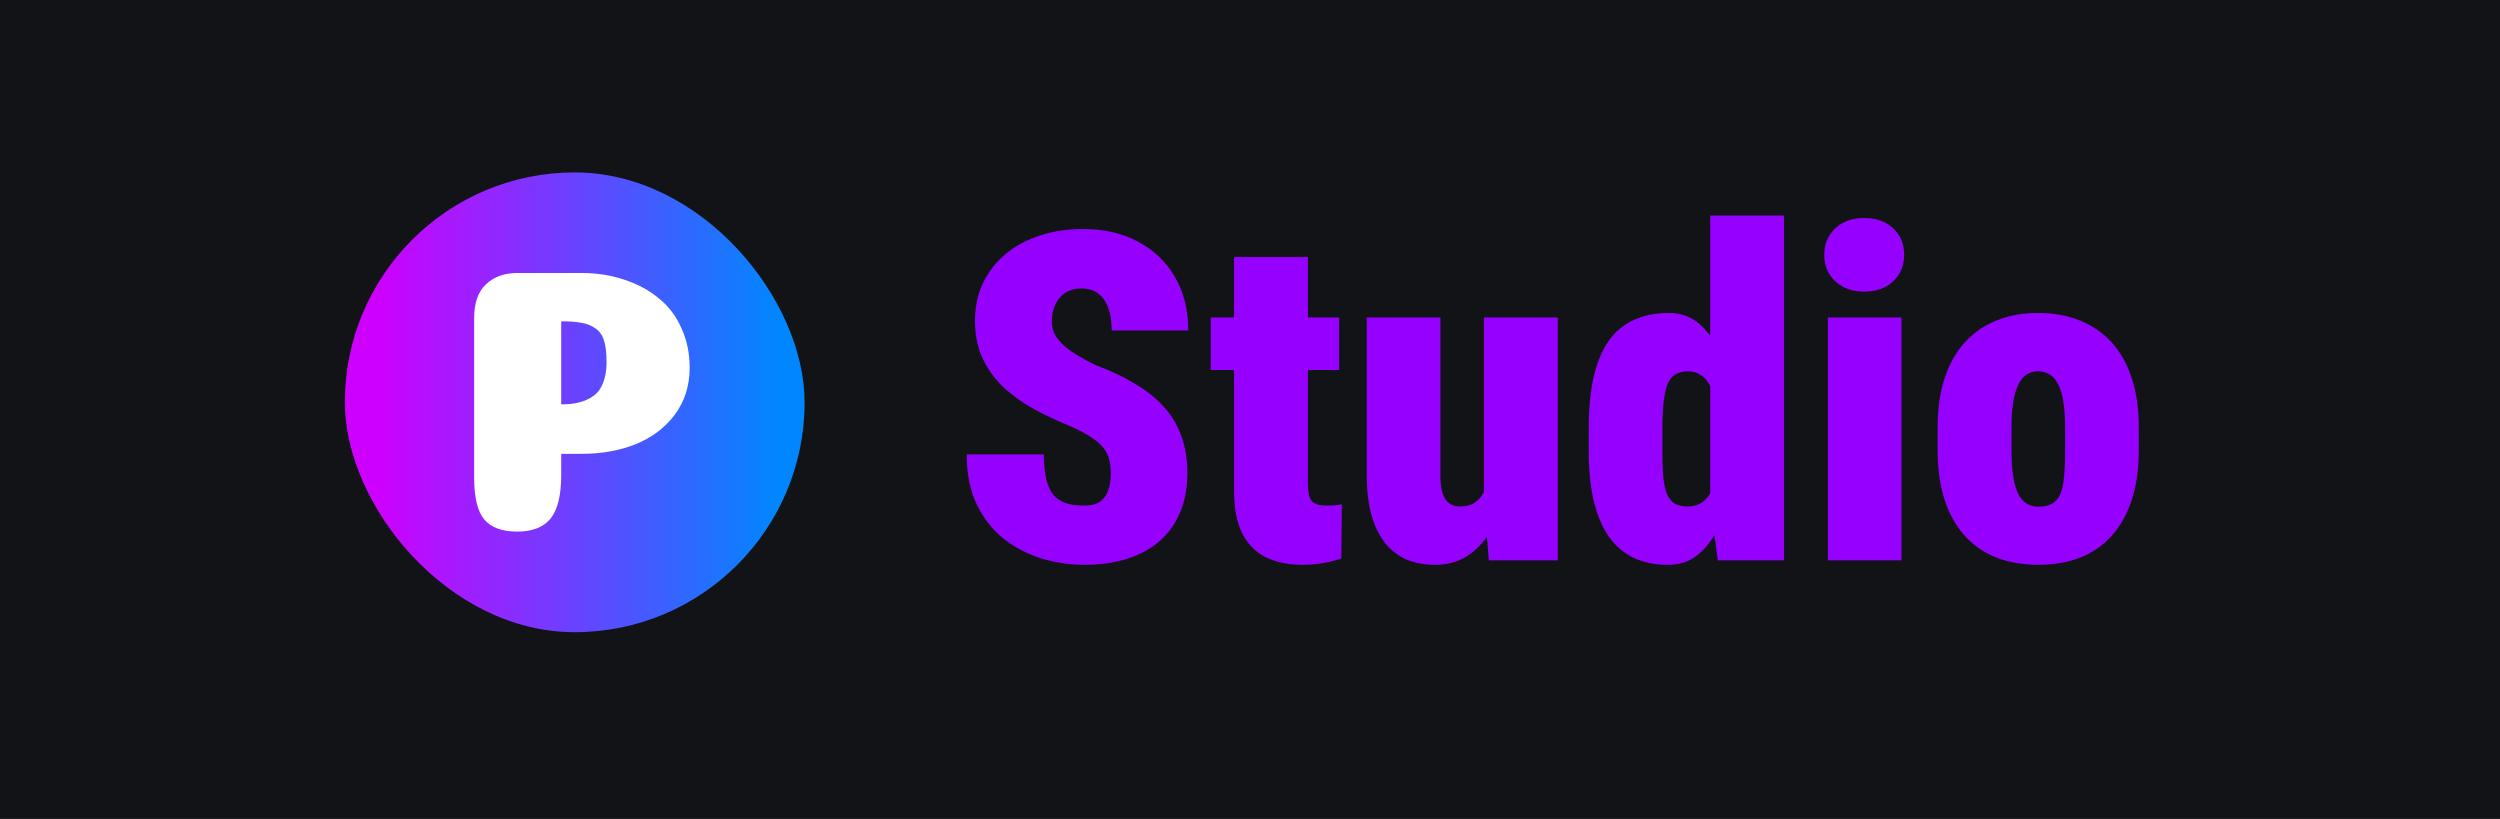 <svg width="174" height="57" viewBox="0 0 174 57" fill="none" xmlns="http://www.w3.org/2000/svg">
<rect width="174" height="57" fill="#121317"/>
<path d="M77.312 32.953C77.312 32.599 77.276 32.281 77.203 32C77.141 31.708 77.01 31.438 76.812 31.188C76.625 30.938 76.338 30.688 75.953 30.438C75.568 30.177 75.052 29.906 74.406 29.625C73.594 29.292 72.797 28.917 72.016 28.5C71.234 28.073 70.531 27.578 69.906 27.016C69.292 26.443 68.797 25.776 68.422 25.016C68.047 24.245 67.859 23.349 67.859 22.328C67.859 21.349 68.047 20.469 68.422 19.688C68.807 18.896 69.333 18.224 70 17.672C70.677 17.109 71.474 16.682 72.391 16.391C73.307 16.088 74.307 15.938 75.391 15.938C76.828 15.938 78.094 16.229 79.188 16.812C80.292 17.385 81.151 18.203 81.766 19.266C82.391 20.318 82.703 21.562 82.703 23H77.375C77.375 22.427 77.302 21.922 77.156 21.484C77.01 21.047 76.781 20.703 76.469 20.453C76.167 20.203 75.766 20.078 75.266 20.078C74.818 20.078 74.438 20.182 74.125 20.391C73.823 20.599 73.594 20.88 73.438 21.234C73.281 21.578 73.203 21.958 73.203 22.375C73.203 22.719 73.281 23.031 73.438 23.312C73.594 23.583 73.807 23.838 74.078 24.078C74.359 24.318 74.682 24.547 75.047 24.766C75.422 24.984 75.823 25.198 76.25 25.406C77.281 25.792 78.193 26.224 78.984 26.703C79.787 27.172 80.458 27.708 81 28.312C81.542 28.906 81.948 29.583 82.219 30.344C82.5 31.104 82.641 31.963 82.641 32.922C82.641 33.943 82.474 34.849 82.141 35.641C81.818 36.432 81.344 37.104 80.719 37.656C80.094 38.198 79.338 38.609 78.453 38.891C77.578 39.172 76.588 39.312 75.484 39.312C74.474 39.312 73.479 39.167 72.5 38.875C71.531 38.573 70.651 38.115 69.859 37.5C69.078 36.875 68.453 36.078 67.984 35.109C67.516 34.13 67.281 32.969 67.281 31.625H72.656C72.656 32.292 72.708 32.854 72.812 33.312C72.917 33.771 73.078 34.141 73.297 34.422C73.526 34.693 73.818 34.891 74.172 35.016C74.526 35.13 74.963 35.188 75.484 35.188C75.963 35.188 76.333 35.089 76.594 34.891C76.865 34.682 77.052 34.411 77.156 34.078C77.26 33.734 77.312 33.359 77.312 32.953ZM93.203 22.094V25.75H84.266V22.094H93.203ZM85.891 17.891H91.031V33.484C91.031 33.932 91.062 34.281 91.125 34.531C91.198 34.771 91.328 34.943 91.516 35.047C91.713 35.141 91.99 35.188 92.344 35.188C92.594 35.188 92.797 35.182 92.953 35.172C93.12 35.151 93.266 35.125 93.391 35.094L93.359 38.859C92.953 39.005 92.531 39.115 92.094 39.188C91.667 39.271 91.198 39.312 90.688 39.312C89.677 39.312 88.812 39.135 88.094 38.781C87.385 38.427 86.838 37.87 86.453 37.109C86.078 36.349 85.891 35.359 85.891 34.141V17.891ZM103.281 34.891V22.094H108.422V39H103.625L103.281 34.891ZM103.75 31.453L105.016 31.422C105.016 32.557 104.901 33.609 104.672 34.578C104.443 35.536 104.109 36.37 103.672 37.078C103.234 37.786 102.698 38.339 102.062 38.734C101.438 39.12 100.714 39.312 99.891 39.312C99.182 39.312 98.537 39.198 97.953 38.969C97.38 38.729 96.88 38.359 96.453 37.859C96.037 37.349 95.708 36.698 95.469 35.906C95.24 35.104 95.125 34.146 95.125 33.031V22.094H100.25V33.062C100.25 33.438 100.276 33.76 100.328 34.031C100.391 34.302 100.474 34.531 100.578 34.719C100.693 34.896 100.839 35.031 101.016 35.125C101.193 35.208 101.401 35.25 101.641 35.25C102.182 35.25 102.609 35.083 102.922 34.75C103.234 34.417 103.448 33.964 103.562 33.391C103.688 32.818 103.75 32.172 103.75 31.453ZM119.031 35.125V15H124.172V39H119.562L119.031 35.125ZM110.578 31.375V29.797C110.578 28.412 110.693 27.219 110.922 26.219C111.161 25.208 111.51 24.375 111.969 23.719C112.438 23.062 113.021 22.578 113.719 22.266C114.427 21.943 115.234 21.781 116.141 21.781C116.911 21.781 117.573 21.995 118.125 22.422C118.677 22.849 119.141 23.443 119.516 24.203C119.901 24.963 120.214 25.854 120.453 26.875C120.703 27.896 120.891 28.99 121.016 30.156V31.219C120.87 32.312 120.677 33.349 120.438 34.328C120.198 35.297 119.885 36.156 119.5 36.906C119.125 37.656 118.656 38.245 118.094 38.672C117.542 39.099 116.88 39.312 116.109 39.312C115.193 39.312 114.391 39.151 113.703 38.828C113.016 38.495 112.438 38 111.969 37.344C111.51 36.677 111.161 35.849 110.922 34.859C110.693 33.87 110.578 32.708 110.578 31.375ZM115.703 29.797V31.375C115.703 32.104 115.724 32.719 115.766 33.219C115.818 33.708 115.906 34.104 116.031 34.406C116.167 34.708 116.349 34.927 116.578 35.062C116.807 35.188 117.099 35.25 117.453 35.25C117.943 35.25 118.344 35.104 118.656 34.812C118.969 34.521 119.193 34.104 119.328 33.562C119.464 33.01 119.5 32.365 119.438 31.625V29.719C119.479 29.073 119.458 28.51 119.375 28.031C119.302 27.542 119.177 27.135 119 26.812C118.833 26.49 118.62 26.25 118.359 26.094C118.109 25.927 117.818 25.844 117.484 25.844C117.151 25.844 116.865 25.912 116.625 26.047C116.396 26.172 116.214 26.385 116.078 26.688C115.953 26.99 115.859 27.396 115.797 27.906C115.734 28.417 115.703 29.047 115.703 29.797ZM132.344 22.094V39H127.219V22.094H132.344ZM126.969 17.734C126.969 16.984 127.224 16.37 127.734 15.891C128.255 15.412 128.927 15.172 129.75 15.172C130.583 15.172 131.255 15.412 131.766 15.891C132.276 16.37 132.531 16.984 132.531 17.734C132.531 18.484 132.276 19.099 131.766 19.578C131.255 20.057 130.583 20.297 129.75 20.297C128.927 20.297 128.255 20.057 127.734 19.578C127.224 19.099 126.969 18.484 126.969 17.734ZM134.859 31.344V29.766C134.859 28.432 135.026 27.271 135.359 26.281C135.693 25.281 136.167 24.453 136.781 23.797C137.396 23.13 138.13 22.63 138.984 22.297C139.839 21.953 140.792 21.781 141.844 21.781C142.917 21.781 143.88 21.953 144.734 22.297C145.589 22.63 146.323 23.13 146.938 23.797C147.552 24.453 148.026 25.281 148.359 26.281C148.693 27.271 148.859 28.432 148.859 29.766V31.344C148.859 32.667 148.693 33.828 148.359 34.828C148.026 35.828 147.552 36.661 146.938 37.328C146.333 37.995 145.599 38.495 144.734 38.828C143.88 39.151 142.927 39.312 141.875 39.312C140.823 39.312 139.865 39.151 139 38.828C138.135 38.495 137.396 37.995 136.781 37.328C136.167 36.661 135.693 35.828 135.359 34.828C135.026 33.828 134.859 32.667 134.859 31.344ZM140 29.766V31.344C140 32.062 140.042 32.677 140.125 33.188C140.208 33.688 140.328 34.094 140.484 34.406C140.651 34.708 140.849 34.927 141.078 35.062C141.307 35.198 141.573 35.266 141.875 35.266C142.26 35.266 142.573 35.198 142.812 35.062C143.062 34.927 143.255 34.708 143.391 34.406C143.526 34.094 143.615 33.688 143.656 33.188C143.708 32.677 143.734 32.062 143.734 31.344V29.766C143.734 29.057 143.693 28.458 143.609 27.969C143.536 27.469 143.417 27.062 143.25 26.75C143.094 26.427 142.896 26.198 142.656 26.062C142.417 25.917 142.146 25.844 141.844 25.844C141.552 25.844 141.292 25.917 141.062 26.062C140.833 26.198 140.641 26.427 140.484 26.75C140.328 27.062 140.208 27.469 140.125 27.969C140.042 28.458 140 29.057 140 29.766Z" fill="#9600FF"/>
<rect x="24" y="12" width="32" height="32" rx="16" fill="url(#paint0_linear_2516_425)"/>
<path d="M42.215 25.228C42.215 24.58 42.157 24.072 42.04 23.704C41.923 23.318 41.715 23.029 41.414 22.837C41.13 22.644 40.813 22.521 40.462 22.469C40.129 22.398 39.661 22.363 39.06 22.363V28.145C39.528 28.145 39.937 28.101 40.287 28.013C40.654 27.925 40.988 27.777 41.289 27.566C41.589 27.356 41.815 27.058 41.965 26.673C42.132 26.27 42.215 25.788 42.215 25.228ZM39.06 33.058C39.06 34.477 38.81 35.493 38.309 36.107C37.808 36.702 37.04 37 36.005 37C34.97 37 34.21 36.728 33.726 36.185C33.242 35.625 33 34.644 33 33.242V22.153C33 21.085 33.276 20.296 33.826 19.788C34.377 19.263 35.103 19 36.005 19H40.462C41.548 19 42.549 19.158 43.467 19.473C44.386 19.771 45.179 20.2 45.846 20.761C46.531 21.304 47.057 21.996 47.424 22.837C47.808 23.66 48 24.58 48 25.596C48 26.839 47.658 27.925 46.973 28.854C46.289 29.765 45.387 30.448 44.269 30.904C43.15 31.359 41.89 31.587 40.487 31.587H39.06V33.058Z" fill="white"/>
<defs>
<linearGradient id="paint0_linear_2516_425" x1="20.245" y1="25.752" x2="58.643" y2="25.752" gradientUnits="userSpaceOnUse">
<stop offset="0.16" stop-color="#CD00FF"/>
<stop offset="0.885" stop-color="#0087FF"/>
</linearGradient>
</defs>
</svg>
